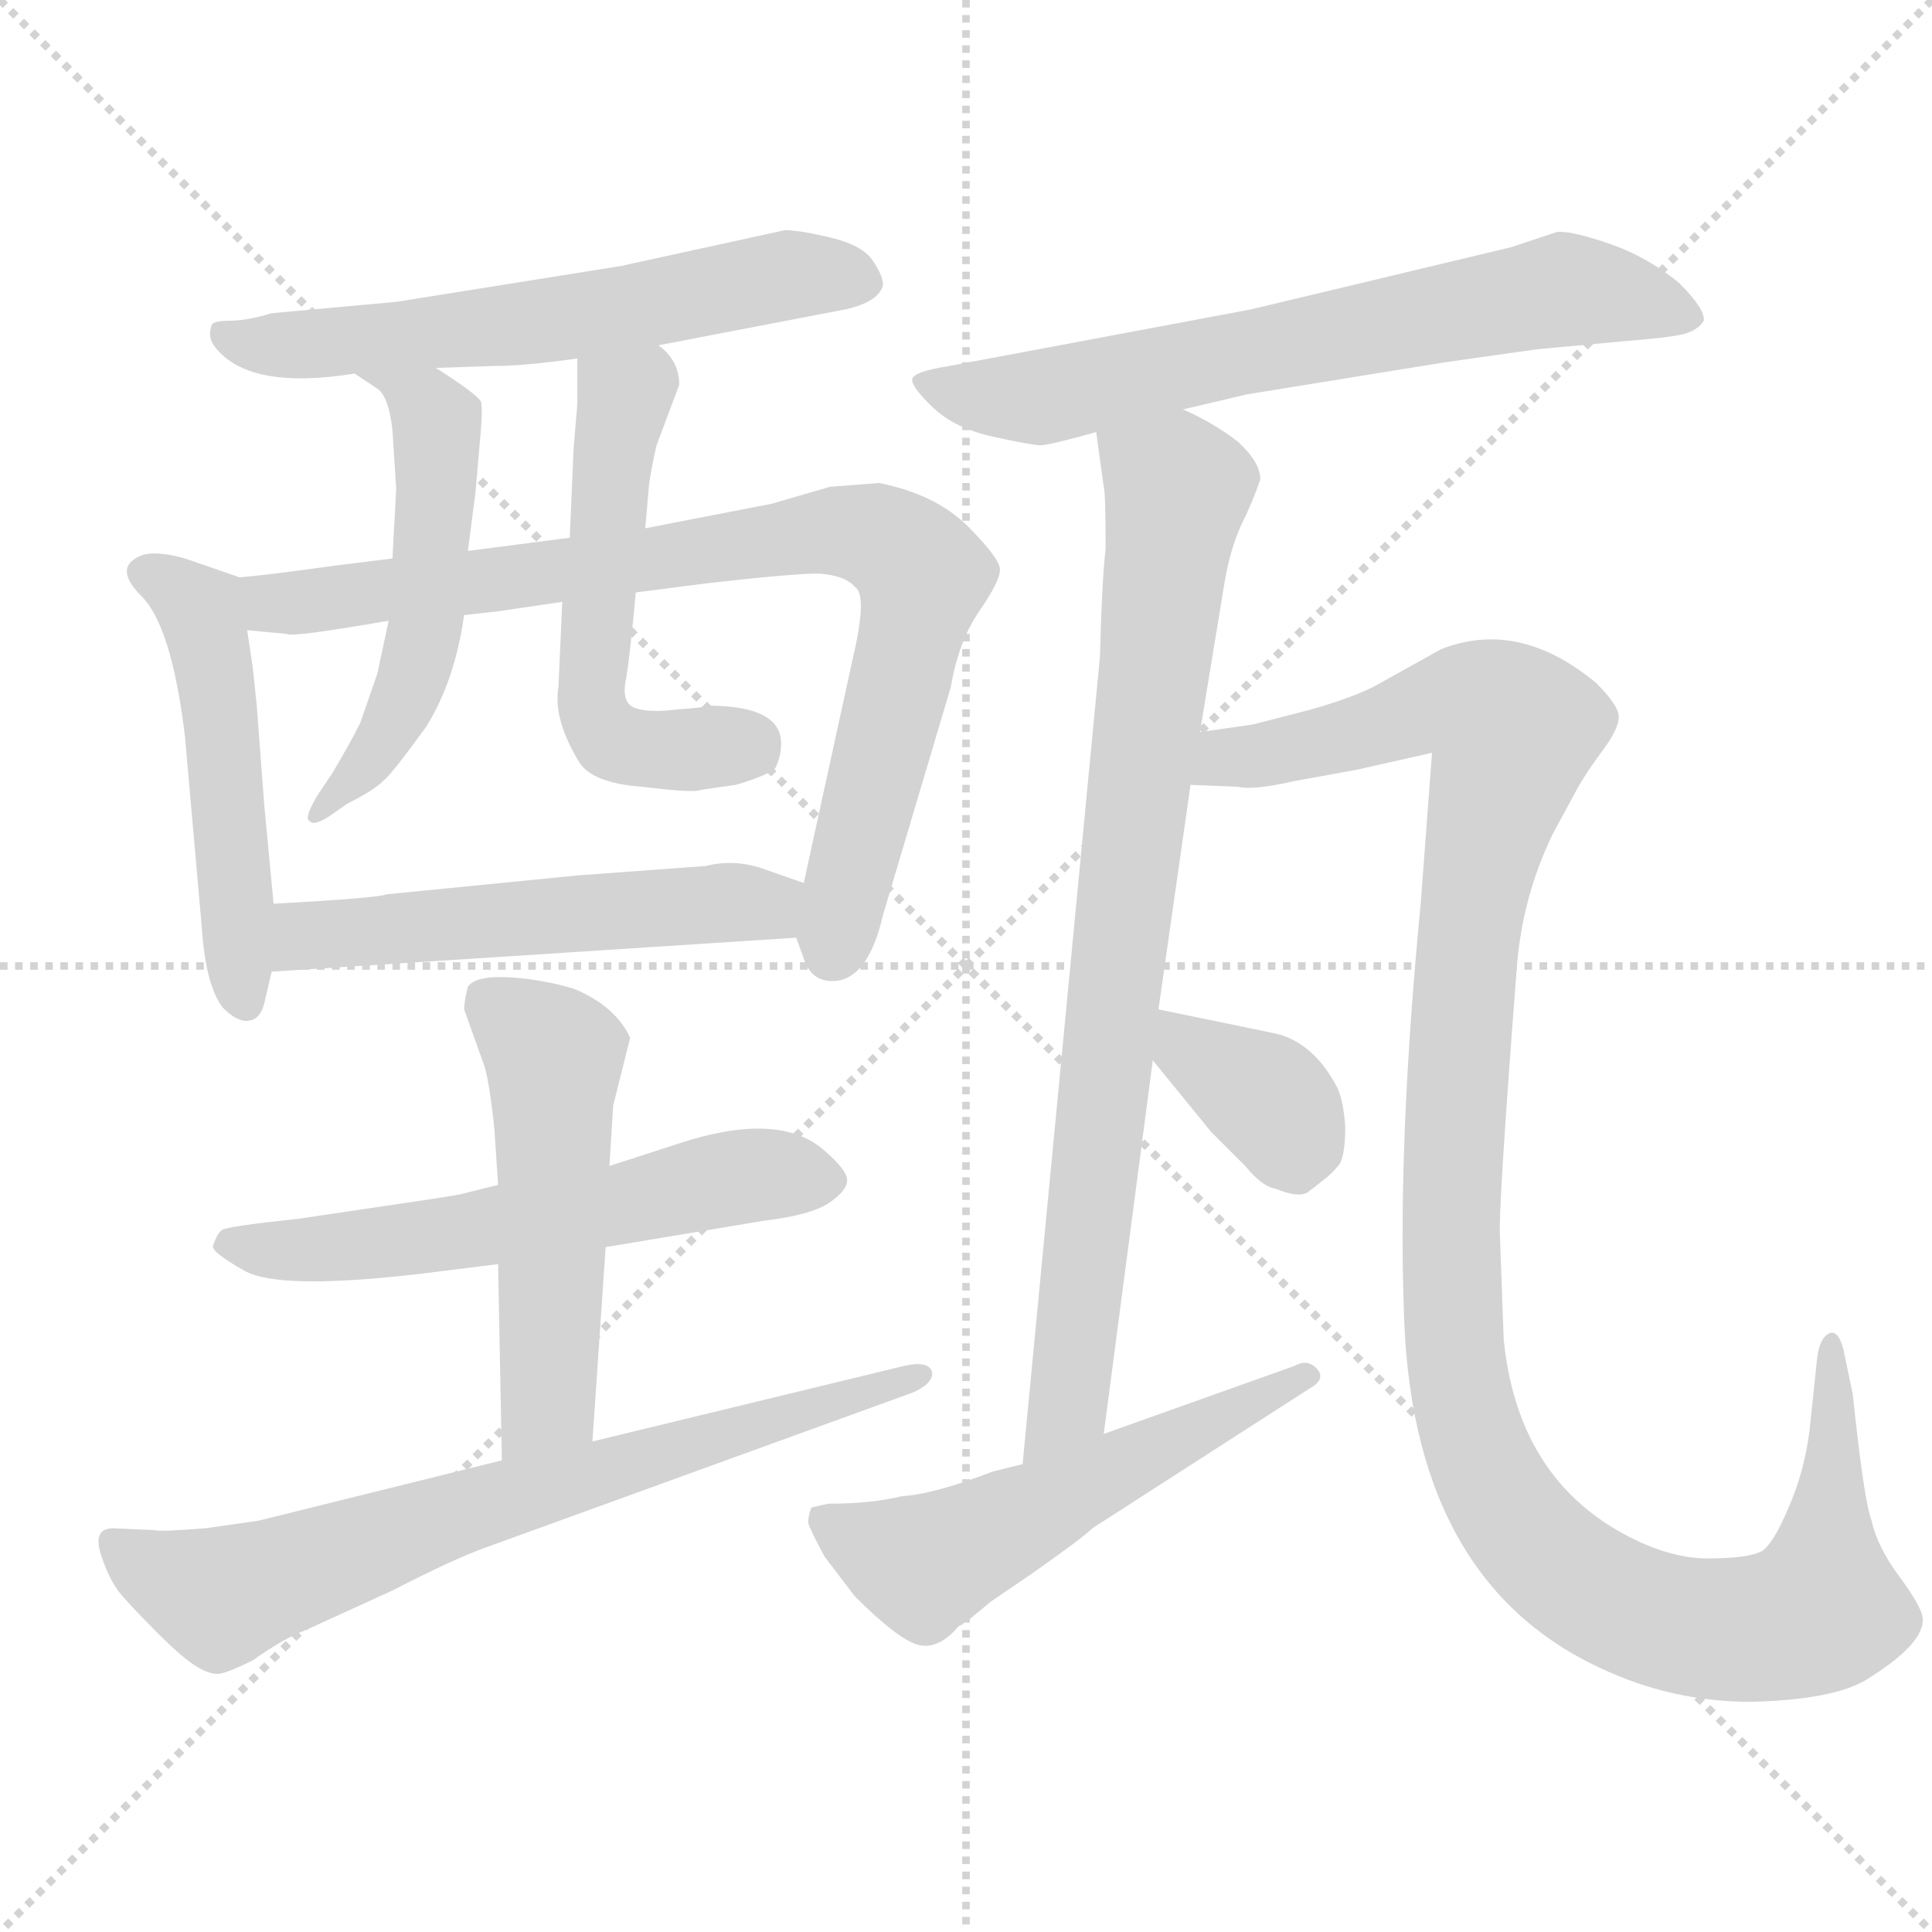 <svg xmlns="http://www.w3.org/2000/svg" version="1.1" viewBox="0 0 1024 1024">
  <g stroke="lightgray" stroke-dasharray="1,1" stroke-width="1" transform="scale(4, 4)">
    <line x1="0" y1="0" x2="256" y2="256" />
    <line x1="256" y1="0" x2="0" y2="256" />
    <line x1="128" y1="0" x2="128" y2="256" />
    <line x1="0" y1="128" x2="256" y2="128" />
  </g>
  <g transform="scale(1.0, -1.0) translate(0.0, -806.00)">
    <style type="text/css">
      
        @keyframes keyframes0 {
          from {
            stroke: blue;
            stroke-dashoffset: 597;
            stroke-width: 128;
          }
          66% {
            animation-timing-function: step-end;
            stroke: blue;
            stroke-dashoffset: 0;
            stroke-width: 128;
          }
          to {
            stroke: black;
            stroke-width: 1024;
          }
        }
        #make-me-a-hanzi-animation-0 {
          animation: keyframes0 0.736s both;
          animation-delay: 0s;
          animation-timing-function: linear;
        }
      
        @keyframes keyframes1 {
          from {
            stroke: blue;
            stroke-dashoffset: 498;
            stroke-width: 128;
          }
          62% {
            animation-timing-function: step-end;
            stroke: blue;
            stroke-dashoffset: 0;
            stroke-width: 128;
          }
          to {
            stroke: black;
            stroke-width: 1024;
          }
        }
        #make-me-a-hanzi-animation-1 {
          animation: keyframes1 0.655s both;
          animation-delay: 0.736s;
          animation-timing-function: linear;
        }
      
        @keyframes keyframes2 {
          from {
            stroke: blue;
            stroke-dashoffset: 830;
            stroke-width: 128;
          }
          73% {
            animation-timing-function: step-end;
            stroke: blue;
            stroke-dashoffset: 0;
            stroke-width: 128;
          }
          to {
            stroke: black;
            stroke-width: 1024;
          }
        }
        #make-me-a-hanzi-animation-2 {
          animation: keyframes2 0.925s both;
          animation-delay: 1.391s;
          animation-timing-function: linear;
        }
      
        @keyframes keyframes3 {
          from {
            stroke: blue;
            stroke-dashoffset: 525;
            stroke-width: 128;
          }
          63% {
            animation-timing-function: step-end;
            stroke: blue;
            stroke-dashoffset: 0;
            stroke-width: 128;
          }
          to {
            stroke: black;
            stroke-width: 1024;
          }
        }
        #make-me-a-hanzi-animation-3 {
          animation: keyframes3 0.677s both;
          animation-delay: 2.317s;
          animation-timing-function: linear;
        }
      
        @keyframes keyframes4 {
          from {
            stroke: blue;
            stroke-dashoffset: 541;
            stroke-width: 128;
          }
          64% {
            animation-timing-function: step-end;
            stroke: blue;
            stroke-dashoffset: 0;
            stroke-width: 128;
          }
          to {
            stroke: black;
            stroke-width: 1024;
          }
        }
        #make-me-a-hanzi-animation-4 {
          animation: keyframes4 0.69s both;
          animation-delay: 2.994s;
          animation-timing-function: linear;
        }
      
        @keyframes keyframes5 {
          from {
            stroke: blue;
            stroke-dashoffset: 531;
            stroke-width: 128;
          }
          63% {
            animation-timing-function: step-end;
            stroke: blue;
            stroke-dashoffset: 0;
            stroke-width: 128;
          }
          to {
            stroke: black;
            stroke-width: 1024;
          }
        }
        #make-me-a-hanzi-animation-5 {
          animation: keyframes5 0.682s both;
          animation-delay: 3.684s;
          animation-timing-function: linear;
        }
      
        @keyframes keyframes6 {
          from {
            stroke: blue;
            stroke-dashoffset: 578;
            stroke-width: 128;
          }
          65% {
            animation-timing-function: step-end;
            stroke: blue;
            stroke-dashoffset: 0;
            stroke-width: 128;
          }
          to {
            stroke: black;
            stroke-width: 1024;
          }
        }
        #make-me-a-hanzi-animation-6 {
          animation: keyframes6 0.72s both;
          animation-delay: 4.366s;
          animation-timing-function: linear;
        }
      
        @keyframes keyframes7 {
          from {
            stroke: blue;
            stroke-dashoffset: 517;
            stroke-width: 128;
          }
          63% {
            animation-timing-function: step-end;
            stroke: blue;
            stroke-dashoffset: 0;
            stroke-width: 128;
          }
          to {
            stroke: black;
            stroke-width: 1024;
          }
        }
        #make-me-a-hanzi-animation-7 {
          animation: keyframes7 0.671s both;
          animation-delay: 5.087s;
          animation-timing-function: linear;
        }
      
        @keyframes keyframes8 {
          from {
            stroke: blue;
            stroke-dashoffset: 701;
            stroke-width: 128;
          }
          70% {
            animation-timing-function: step-end;
            stroke: blue;
            stroke-dashoffset: 0;
            stroke-width: 128;
          }
          to {
            stroke: black;
            stroke-width: 1024;
          }
        }
        #make-me-a-hanzi-animation-8 {
          animation: keyframes8 0.82s both;
          animation-delay: 5.757s;
          animation-timing-function: linear;
        }
      
        @keyframes keyframes9 {
          from {
            stroke: blue;
            stroke-dashoffset: 671;
            stroke-width: 128;
          }
          69% {
            animation-timing-function: step-end;
            stroke: blue;
            stroke-dashoffset: 0;
            stroke-width: 128;
          }
          to {
            stroke: black;
            stroke-width: 1024;
          }
        }
        #make-me-a-hanzi-animation-9 {
          animation: keyframes9 0.796s both;
          animation-delay: 6.578s;
          animation-timing-function: linear;
        }
      
        @keyframes keyframes10 {
          from {
            stroke: blue;
            stroke-dashoffset: 816;
            stroke-width: 128;
          }
          73% {
            animation-timing-function: step-end;
            stroke: blue;
            stroke-dashoffset: 0;
            stroke-width: 128;
          }
          to {
            stroke: black;
            stroke-width: 1024;
          }
        }
        #make-me-a-hanzi-animation-10 {
          animation: keyframes10 0.914s both;
          animation-delay: 7.374s;
          animation-timing-function: linear;
        }
      
        @keyframes keyframes11 {
          from {
            stroke: blue;
            stroke-dashoffset: 1178;
            stroke-width: 128;
          }
          79% {
            animation-timing-function: step-end;
            stroke: blue;
            stroke-dashoffset: 0;
            stroke-width: 128;
          }
          to {
            stroke: black;
            stroke-width: 1024;
          }
        }
        #make-me-a-hanzi-animation-11 {
          animation: keyframes11 1.209s both;
          animation-delay: 8.288s;
          animation-timing-function: linear;
        }
      
        @keyframes keyframes12 {
          from {
            stroke: blue;
            stroke-dashoffset: 357;
            stroke-width: 128;
          }
          54% {
            animation-timing-function: step-end;
            stroke: blue;
            stroke-dashoffset: 0;
            stroke-width: 128;
          }
          to {
            stroke: black;
            stroke-width: 1024;
          }
        }
        #make-me-a-hanzi-animation-12 {
          animation: keyframes12 0.541s both;
          animation-delay: 9.497s;
          animation-timing-function: linear;
        }
      
        @keyframes keyframes13 {
          from {
            stroke: blue;
            stroke-dashoffset: 540;
            stroke-width: 128;
          }
          64% {
            animation-timing-function: step-end;
            stroke: blue;
            stroke-dashoffset: 0;
            stroke-width: 128;
          }
          to {
            stroke: black;
            stroke-width: 1024;
          }
        }
        #make-me-a-hanzi-animation-13 {
          animation: keyframes13 0.689s both;
          animation-delay: 10.037s;
          animation-timing-function: linear;
        }
      
    </style>
    
      <path d="M 349 623 L 448 642 Q 466 646 468 655 Q 468 660 462.5 668 Q 457 676 440.5 680 Q 424 684 416 684 L 329 665 L 210 646 L 144 640 Q 131 636 121.5 636 Q 112 636 112 633 Q 110 627 114 622 Q 132 599 188 608 L 231 611 L 261 612 Q 278 612 306 616 L 349 623 Z" fill="lightgray" />
    
      <path d="M 127 500 L 98 510 Q 84 514 76 512 Q 59 506 75 490 Q 91 474 98 416 L 107 314 Q 109 284 118 272 Q 126 264 132 265 Q 138 266 140 274 L 144 291 L 145 327 L 140 380 L 136 433 Q 135 442 134 452 L 131 472 C 127 500 127 500 127 500 Z" fill="lightgray" />
    
      <path d="M 208 510 L 176 506 Q 140 501 127 500 C 97 497 101 475 131 472 L 152 470 Q 154 468 206 477 L 246 480 L 264 482 Q 284 485 298 487 L 337 492 L 376 497 Q 420 502 434 502 Q 448 501 453 495 Q 460 491 452 457 L 426 338 L 422 309 L 426 298 Q 430 286 441 286 Q 460 286 468 321 L 504 442 Q 508 466 519 482 Q 530 498 530 504 Q 530 510 513 527 Q 496 544 466 550 L 440 548 L 409 539 L 342 526 L 302 521 L 248 514 L 208 510 Z" fill="lightgray" />
    
      <path d="M 210 547 L 208 510 L 206 477 L 200 449 L 191 423 Q 185 411 176 396 L 168 384 Q 161 372 164 371 Q 166 368 174 373 L 184 380 Q 198 387 203 392 Q 208 396 226 421 Q 241 445 246 480 L 248 514 L 252 545 L 254 568 Q 256 588 255 593 Q 253 597 231 611 C 206 627 163 625 188 608 L 200 600 Q 206 596 208 578 L 210 547 Z" fill="lightgray" />
    
      <path d="M 342 526 L 344 549 Q 345 557 348 570 L 360 602 Q 360 615 349 623 C 328 645 306 646 306 616 L 306 592 L 304 568 L 302 521 L 298 487 L 296 442 Q 293 425 307 402 Q 314 391 340 389 Q 365 386 370 387 Q 375 388 390 390 Q 407 395 411 399 Q 414 405 414 412 Q 414 432 375 432 Q 374 431 359 430 Q 343 428 336 431 Q 329 434 332 447 Q 334 460 337 492 L 342 526 Z" fill="lightgray" />
    
      <path d="M 144 291 L 422 309 C 452 311 454 328 426 338 L 406 345 Q 390 351 374 347 L 306 342 L 205 332 Q 200 330 145 327 C 115 325 114 289 144 291 Z" fill="lightgray" />
    
      <path d="M 264 178 L 244 173 Q 233 171 212 168 L 158 160 Q 120 156 117.5 154 Q 115 152 113 146 Q 111 143 129.5 132.5 Q 148 122 224 131 L 264 136 L 321 145 L 405 159 Q 430 162 439.5 168.5 Q 449 175 449 180.5 Q 449 186 436 197 Q 412 217 360 200 L 323 188 L 264 178 Z" fill="lightgray" />
    
      <path d="M 323 188 L 325 220 L 334 256 Q 326 273 304 282 Q 287 287 270 288 Q 252 289 248 283 Q 246 275 246 271 L 256 243 Q 259 236 262 208 L 264 178 L 264 136 L 266 32 C 267 2 312 12 314 42 L 321 145 L 323 188 Z" fill="lightgray" />
    
      <path d="M 266 32 L 137 0 L 109 -4 Q 84 -6 82 -5 L 60 -4 Q 49 -4 53.5 -18 Q 58 -32 64.5 -39.5 Q 71 -47 84 -60 Q 97 -73 104.5 -77.5 Q 112 -82 117 -81 Q 122 -80 134 -74 Q 151 -62 162 -58 L 208 -37 Q 241 -20 258 -14 L 484 68 Q 495 73 494 79 Q 492 85 479 82 L 314 42 L 266 32 Z" fill="lightgray" />
    
      <path d="M 627 589 L 661 597 L 766 614 Q 815 621 816 621 L 859 625 Q 885 627 892.5 629 Q 900 631 903 636 Q 904 642 890 656 Q 873 670 852.5 677 Q 832 684 825 683 L 801 675 L 663 642 L 503 612 Q 484 609 483.5 605 Q 483 601 494.5 590 Q 506 579 526.5 574.5 Q 547 570 551.5 570 Q 556 570 581 577 L 627 589 Z" fill="lightgray" />
    
      <path d="M 636 418 L 649 497 Q 652 515 658 528 Q 664 540 668 552 Q 668 561 656 572 Q 643 582 627 589 C 600 603 577 607 581 577 L 585 548 Q 586 545 586 515 Q 584 498 583 458 L 542 30 C 539 0 581 16 585 46 L 611 244 L 614 271 L 631 390 L 636 418 Z" fill="lightgray" />
    
      <path d="M 795 151 Q 794 164 804 294 Q 807 331 823 364 L 836 388 Q 841 397 850 409 Q 858 420 858 426 Q 858 432 846 444 Q 805 478 764 462 L 728 442 Q 716 436 695 430 L 664 422 L 636 418 C 606 414 601 392 631 390 L 656 389 Q 664 387 686 392 L 719 398 L 759 407 L 753 327 Q 741 203 744 114 Q 747 -31 848 -78 Q 886 -96 928 -96 Q 970 -95 988 -85 Q 1021 -65 1019 -51 Q 1018 -45 1007 -30 Q 995 -14 992 0 Q 988 10 982 67 L 977 91 Q 974 102 969 99 Q 964 96 963 85 L 959 47 Q 956 25 948 7 Q 940 -12 934 -16 Q 927 -20 905 -20 Q 883 -20 857 -5 Q 804 26 797 96 L 795 151 Z" fill="lightgray" />
    
      <path d="M 611 244 L 642 206 L 660 188 Q 669 177 676 176 Q 688 171 693 174 Q 697 177 702 181 Q 706 184 710 189 Q 713 194 713 209 Q 712 224 708 231 Q 696 253 677 258 Q 658 262 614 271 C 585 277 592 267 611 244 Z" fill="lightgray" />
    
      <path d="M 542 30 L 526 26 Q 495 14 478 13 Q 462 9 439 9 L 430 7 Q 428 1 428.5 -1.5 Q 429 -4 437 -19 L 453 -40 Q 477 -64 487.5 -66 Q 498 -68 508 -56 L 510 -55 Q 511 -54 513 -53 L 525 -43 L 547 -28 Q 574 -9 579 -4 L 694 70 Q 703 75 698 80.5 Q 693 86 686 82 L 585 46 L 542 30 Z" fill="lightgray" />
    
    
      <clipPath id="make-me-a-hanzi-clip-0">
        <path d="M 349 623 L 448 642 Q 466 646 468 655 Q 468 660 462.5 668 Q 457 676 440.5 680 Q 424 684 416 684 L 329 665 L 210 646 L 144 640 Q 131 636 121.5 636 Q 112 636 112 633 Q 110 627 114 622 Q 132 599 188 608 L 231 611 L 261 612 Q 278 612 306 616 L 349 623 Z" />
      </clipPath>
      <path clip-path="url(#make-me-a-hanzi-clip-0)" d="M 119 629 L 134 623 L 176 623 L 324 641 L 414 660 L 456 658" fill="none" id="make-me-a-hanzi-animation-0" stroke-dasharray="469 938" stroke-linecap="round" />
    
      <clipPath id="make-me-a-hanzi-clip-1">
        <path d="M 127 500 L 98 510 Q 84 514 76 512 Q 59 506 75 490 Q 91 474 98 416 L 107 314 Q 109 284 118 272 Q 126 264 132 265 Q 138 266 140 274 L 144 291 L 145 327 L 140 380 L 136 433 Q 135 442 134 452 L 131 472 C 127 500 127 500 127 500 Z" />
      </clipPath>
      <path clip-path="url(#make-me-a-hanzi-clip-1)" d="M 78 501 L 99 490 L 109 476 L 129 276" fill="none" id="make-me-a-hanzi-animation-1" stroke-dasharray="370 740" stroke-linecap="round" />
    
      <clipPath id="make-me-a-hanzi-clip-2">
        <path d="M 208 510 L 176 506 Q 140 501 127 500 C 97 497 101 475 131 472 L 152 470 Q 154 468 206 477 L 246 480 L 264 482 Q 284 485 298 487 L 337 492 L 376 497 Q 420 502 434 502 Q 448 501 453 495 Q 460 491 452 457 L 426 338 L 422 309 L 426 298 Q 430 286 441 286 Q 460 286 468 321 L 504 442 Q 508 466 519 482 Q 530 498 530 504 Q 530 510 513 527 Q 496 544 466 550 L 440 548 L 409 539 L 342 526 L 302 521 L 248 514 L 208 510 Z" />
      </clipPath>
      <path clip-path="url(#make-me-a-hanzi-clip-2)" d="M 132 494 L 148 486 L 172 488 L 441 524 L 475 516 L 487 505 L 488 492 L 441 301" fill="none" id="make-me-a-hanzi-animation-2" stroke-dasharray="702 1404" stroke-linecap="round" />
    
      <clipPath id="make-me-a-hanzi-clip-3">
        <path d="M 210 547 L 208 510 L 206 477 L 200 449 L 191 423 Q 185 411 176 396 L 168 384 Q 161 372 164 371 Q 166 368 174 373 L 184 380 Q 198 387 203 392 Q 208 396 226 421 Q 241 445 246 480 L 248 514 L 252 545 L 254 568 Q 256 588 255 593 Q 253 597 231 611 C 206 627 163 625 188 608 L 200 600 Q 206 596 208 578 L 210 547 Z" />
      </clipPath>
      <path clip-path="url(#make-me-a-hanzi-clip-3)" d="M 195 606 L 225 592 L 232 578 L 226 475 L 209 423 L 186 391 L 168 377" fill="none" id="make-me-a-hanzi-animation-3" stroke-dasharray="397 794" stroke-linecap="round" />
    
      <clipPath id="make-me-a-hanzi-clip-4">
        <path d="M 342 526 L 344 549 Q 345 557 348 570 L 360 602 Q 360 615 349 623 C 328 645 306 646 306 616 L 306 592 L 304 568 L 302 521 L 298 487 L 296 442 Q 293 425 307 402 Q 314 391 340 389 Q 365 386 370 387 Q 375 388 390 390 Q 407 395 411 399 Q 414 405 414 412 Q 414 432 375 432 Q 374 431 359 430 Q 343 428 336 431 Q 329 434 332 447 Q 334 460 337 492 L 342 526 Z" />
      </clipPath>
      <path clip-path="url(#make-me-a-hanzi-clip-4)" d="M 314 610 L 331 595 L 315 428 L 327 412 L 401 408" fill="none" id="make-me-a-hanzi-animation-4" stroke-dasharray="413 826" stroke-linecap="round" />
    
      <clipPath id="make-me-a-hanzi-clip-5">
        <path d="M 144 291 L 422 309 C 452 311 454 328 426 338 L 406 345 Q 390 351 374 347 L 306 342 L 205 332 Q 200 330 145 327 C 115 325 114 289 144 291 Z" />
      </clipPath>
      <path clip-path="url(#make-me-a-hanzi-clip-5)" d="M 151 297 L 160 309 L 180 312 L 405 326 L 418 332" fill="none" id="make-me-a-hanzi-animation-5" stroke-dasharray="403 806" stroke-linecap="round" />
    
      <clipPath id="make-me-a-hanzi-clip-6">
        <path d="M 264 178 L 244 173 Q 233 171 212 168 L 158 160 Q 120 156 117.5 154 Q 115 152 113 146 Q 111 143 129.5 132.5 Q 148 122 224 131 L 264 136 L 321 145 L 405 159 Q 430 162 439.5 168.5 Q 449 175 449 180.5 Q 449 186 436 197 Q 412 217 360 200 L 323 188 L 264 178 Z" />
      </clipPath>
      <path clip-path="url(#make-me-a-hanzi-clip-6)" d="M 120 147 L 171 143 L 325 166 L 404 184 L 438 179" fill="none" id="make-me-a-hanzi-animation-6" stroke-dasharray="450 900" stroke-linecap="round" />
    
      <clipPath id="make-me-a-hanzi-clip-7">
        <path d="M 323 188 L 325 220 L 334 256 Q 326 273 304 282 Q 287 287 270 288 Q 252 289 248 283 Q 246 275 246 271 L 256 243 Q 259 236 262 208 L 264 178 L 264 136 L 266 32 C 267 2 312 12 314 42 L 321 145 L 323 188 Z" />
      </clipPath>
      <path clip-path="url(#make-me-a-hanzi-clip-7)" d="M 257 275 L 294 246 L 291 62 L 271 40" fill="none" id="make-me-a-hanzi-animation-7" stroke-dasharray="389 778" stroke-linecap="round" />
    
      <clipPath id="make-me-a-hanzi-clip-8">
        <path d="M 266 32 L 137 0 L 109 -4 Q 84 -6 82 -5 L 60 -4 Q 49 -4 53.5 -18 Q 58 -32 64.5 -39.5 Q 71 -47 84 -60 Q 97 -73 104.5 -77.5 Q 112 -82 117 -81 Q 122 -80 134 -74 Q 151 -62 162 -58 L 208 -37 Q 241 -20 258 -14 L 484 68 Q 495 73 494 79 Q 492 85 479 82 L 314 42 L 266 32 Z" />
      </clipPath>
      <path clip-path="url(#make-me-a-hanzi-clip-8)" d="M 65 -15 L 119 -40 L 264 11 L 486 77" fill="none" id="make-me-a-hanzi-animation-8" stroke-dasharray="573 1146" stroke-linecap="round" />
    
      <clipPath id="make-me-a-hanzi-clip-9">
        <path d="M 627 589 L 661 597 L 766 614 Q 815 621 816 621 L 859 625 Q 885 627 892.5 629 Q 900 631 903 636 Q 904 642 890 656 Q 873 670 852.5 677 Q 832 684 825 683 L 801 675 L 663 642 L 503 612 Q 484 609 483.5 605 Q 483 601 494.5 590 Q 506 579 526.5 574.5 Q 547 570 551.5 570 Q 556 570 581 577 L 627 589 Z" />
      </clipPath>
      <path clip-path="url(#make-me-a-hanzi-clip-9)" d="M 488 604 L 526 595 L 565 597 L 828 653 L 894 638" fill="none" id="make-me-a-hanzi-animation-9" stroke-dasharray="543 1086" stroke-linecap="round" />
    
      <clipPath id="make-me-a-hanzi-clip-10">
        <path d="M 636 418 L 649 497 Q 652 515 658 528 Q 664 540 668 552 Q 668 561 656 572 Q 643 582 627 589 C 600 603 577 607 581 577 L 585 548 Q 586 545 586 515 Q 584 498 583 458 L 542 30 C 539 0 581 16 585 46 L 611 244 L 614 271 L 631 390 L 636 418 Z" />
      </clipPath>
      <path clip-path="url(#make-me-a-hanzi-clip-10)" d="M 591 571 L 624 547 L 568 72 L 547 37" fill="none" id="make-me-a-hanzi-animation-10" stroke-dasharray="688 1376" stroke-linecap="round" />
    
      <clipPath id="make-me-a-hanzi-clip-11">
        <path d="M 795 151 Q 794 164 804 294 Q 807 331 823 364 L 836 388 Q 841 397 850 409 Q 858 420 858 426 Q 858 432 846 444 Q 805 478 764 462 L 728 442 Q 716 436 695 430 L 664 422 L 636 418 C 606 414 601 392 631 390 L 656 389 Q 664 387 686 392 L 719 398 L 759 407 L 753 327 Q 741 203 744 114 Q 747 -31 848 -78 Q 886 -96 928 -96 Q 970 -95 988 -85 Q 1021 -65 1019 -51 Q 1018 -45 1007 -30 Q 995 -14 992 0 Q 988 10 982 67 L 977 91 Q 974 102 969 99 Q 964 96 963 85 L 959 47 Q 956 25 948 7 Q 940 -12 934 -16 Q 927 -20 905 -20 Q 883 -20 857 -5 Q 804 26 797 96 L 795 151 Z" />
      </clipPath>
      <path clip-path="url(#make-me-a-hanzi-clip-11)" d="M 638 396 L 650 404 L 772 434 L 799 423 L 802 415 L 777 299 L 769 134 L 782 39 L 801 2 L 826 -24 L 868 -49 L 900 -57 L 939 -56 L 965 -47 L 974 56 L 969 91" fill="none" id="make-me-a-hanzi-animation-11" stroke-dasharray="1050 2100" stroke-linecap="round" />
    
      <clipPath id="make-me-a-hanzi-clip-12">
        <path d="M 611 244 L 642 206 L 660 188 Q 669 177 676 176 Q 688 171 693 174 Q 697 177 702 181 Q 706 184 710 189 Q 713 194 713 209 Q 712 224 708 231 Q 696 253 677 258 Q 658 262 614 271 C 585 277 592 267 611 244 Z" />
      </clipPath>
      <path clip-path="url(#make-me-a-hanzi-clip-12)" d="M 621 263 L 629 250 L 673 223 L 686 192" fill="none" id="make-me-a-hanzi-animation-12" stroke-dasharray="229 458" stroke-linecap="round" />
    
      <clipPath id="make-me-a-hanzi-clip-13">
        <path d="M 542 30 L 526 26 Q 495 14 478 13 Q 462 9 439 9 L 430 7 Q 428 1 428.5 -1.5 Q 429 -4 437 -19 L 453 -40 Q 477 -64 487.5 -66 Q 498 -68 508 -56 L 510 -55 Q 511 -54 513 -53 L 525 -43 L 547 -28 Q 574 -9 579 -4 L 694 70 Q 703 75 698 80.5 Q 693 86 686 82 L 585 46 L 542 30 Z" />
      </clipPath>
      <path clip-path="url(#make-me-a-hanzi-clip-13)" d="M 436 2 L 471 -18 L 496 -21 L 691 77" fill="none" id="make-me-a-hanzi-animation-13" stroke-dasharray="412 824" stroke-linecap="round" />
    
  </g>
</svg>